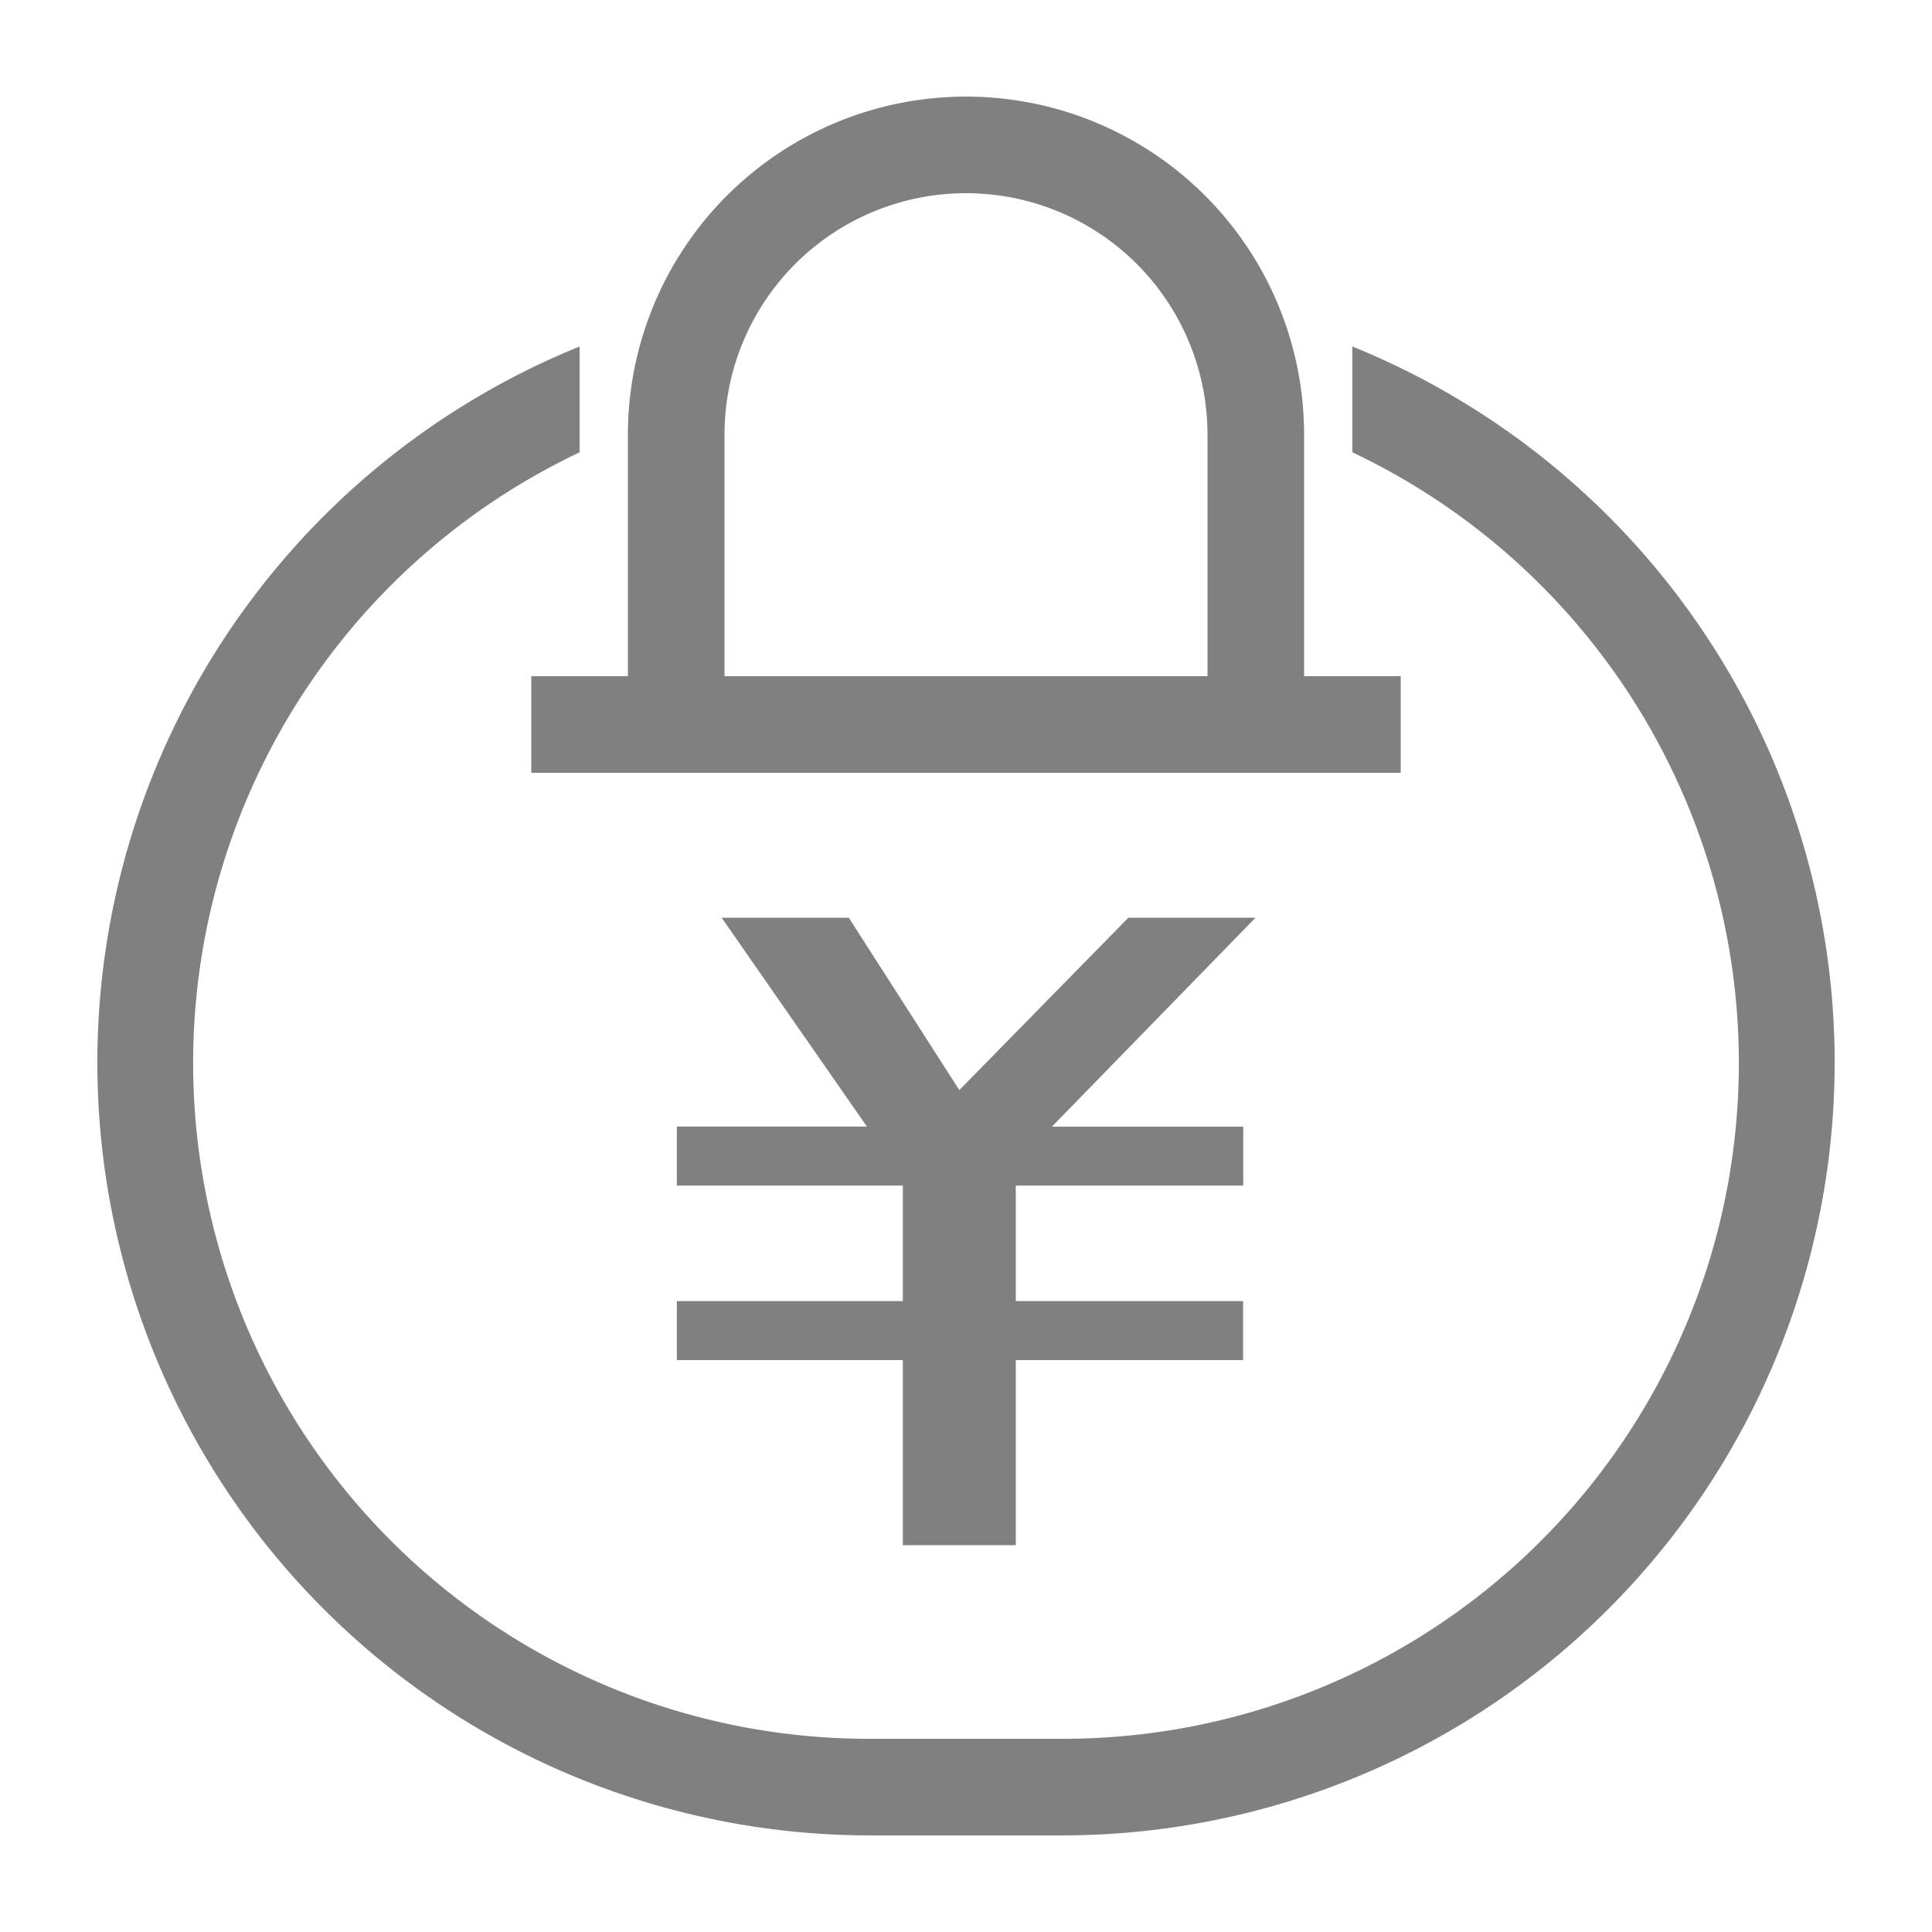 <?xml version="1.0" standalone="no"?><!DOCTYPE svg PUBLIC "-//W3C//DTD SVG 1.1//EN" "http://www.w3.org/Graphics/SVG/1.1/DTD/svg11.dtd"><svg t="1587956596207" class="icon" viewBox="0 0 1024 1024" version="1.1" xmlns="http://www.w3.org/2000/svg" p-id="3584" xmlns:xlink="http://www.w3.org/1999/xlink" width="200" height="200"><defs><style type="text/css"></style></defs><path d="M563.2 972.8h-102.4a409.6 409.6 0 0 1-153.6-789.146v56.09A358.17 358.17 0 0 0 460.8 921.6h102.4a358.17 358.17 0 0 0 153.6-681.856V183.654A409.6 409.6 0 0 1 563.2 972.8z m-204.467-344.474v-31.232h100.736L382.49 486.4h67.379l58.598 91.366 89.6-91.366h67.379l-107.904 110.746h101.402v31.232h-120.55v61.235h120.474v31.258h-120.474v98.099h-59.878v-98.099h-119.782v-31.258h119.782v-61.235h-119.782zM742.4 409.6H281.6v-51.2h51.2V230.4a179.2 179.2 0 0 1 358.4 0v128h51.2v51.2z m-102.4-179.2a128 128 0 0 0-256 0v128h256V230.4z" fill="#808080" p-id="3585"></path></svg>